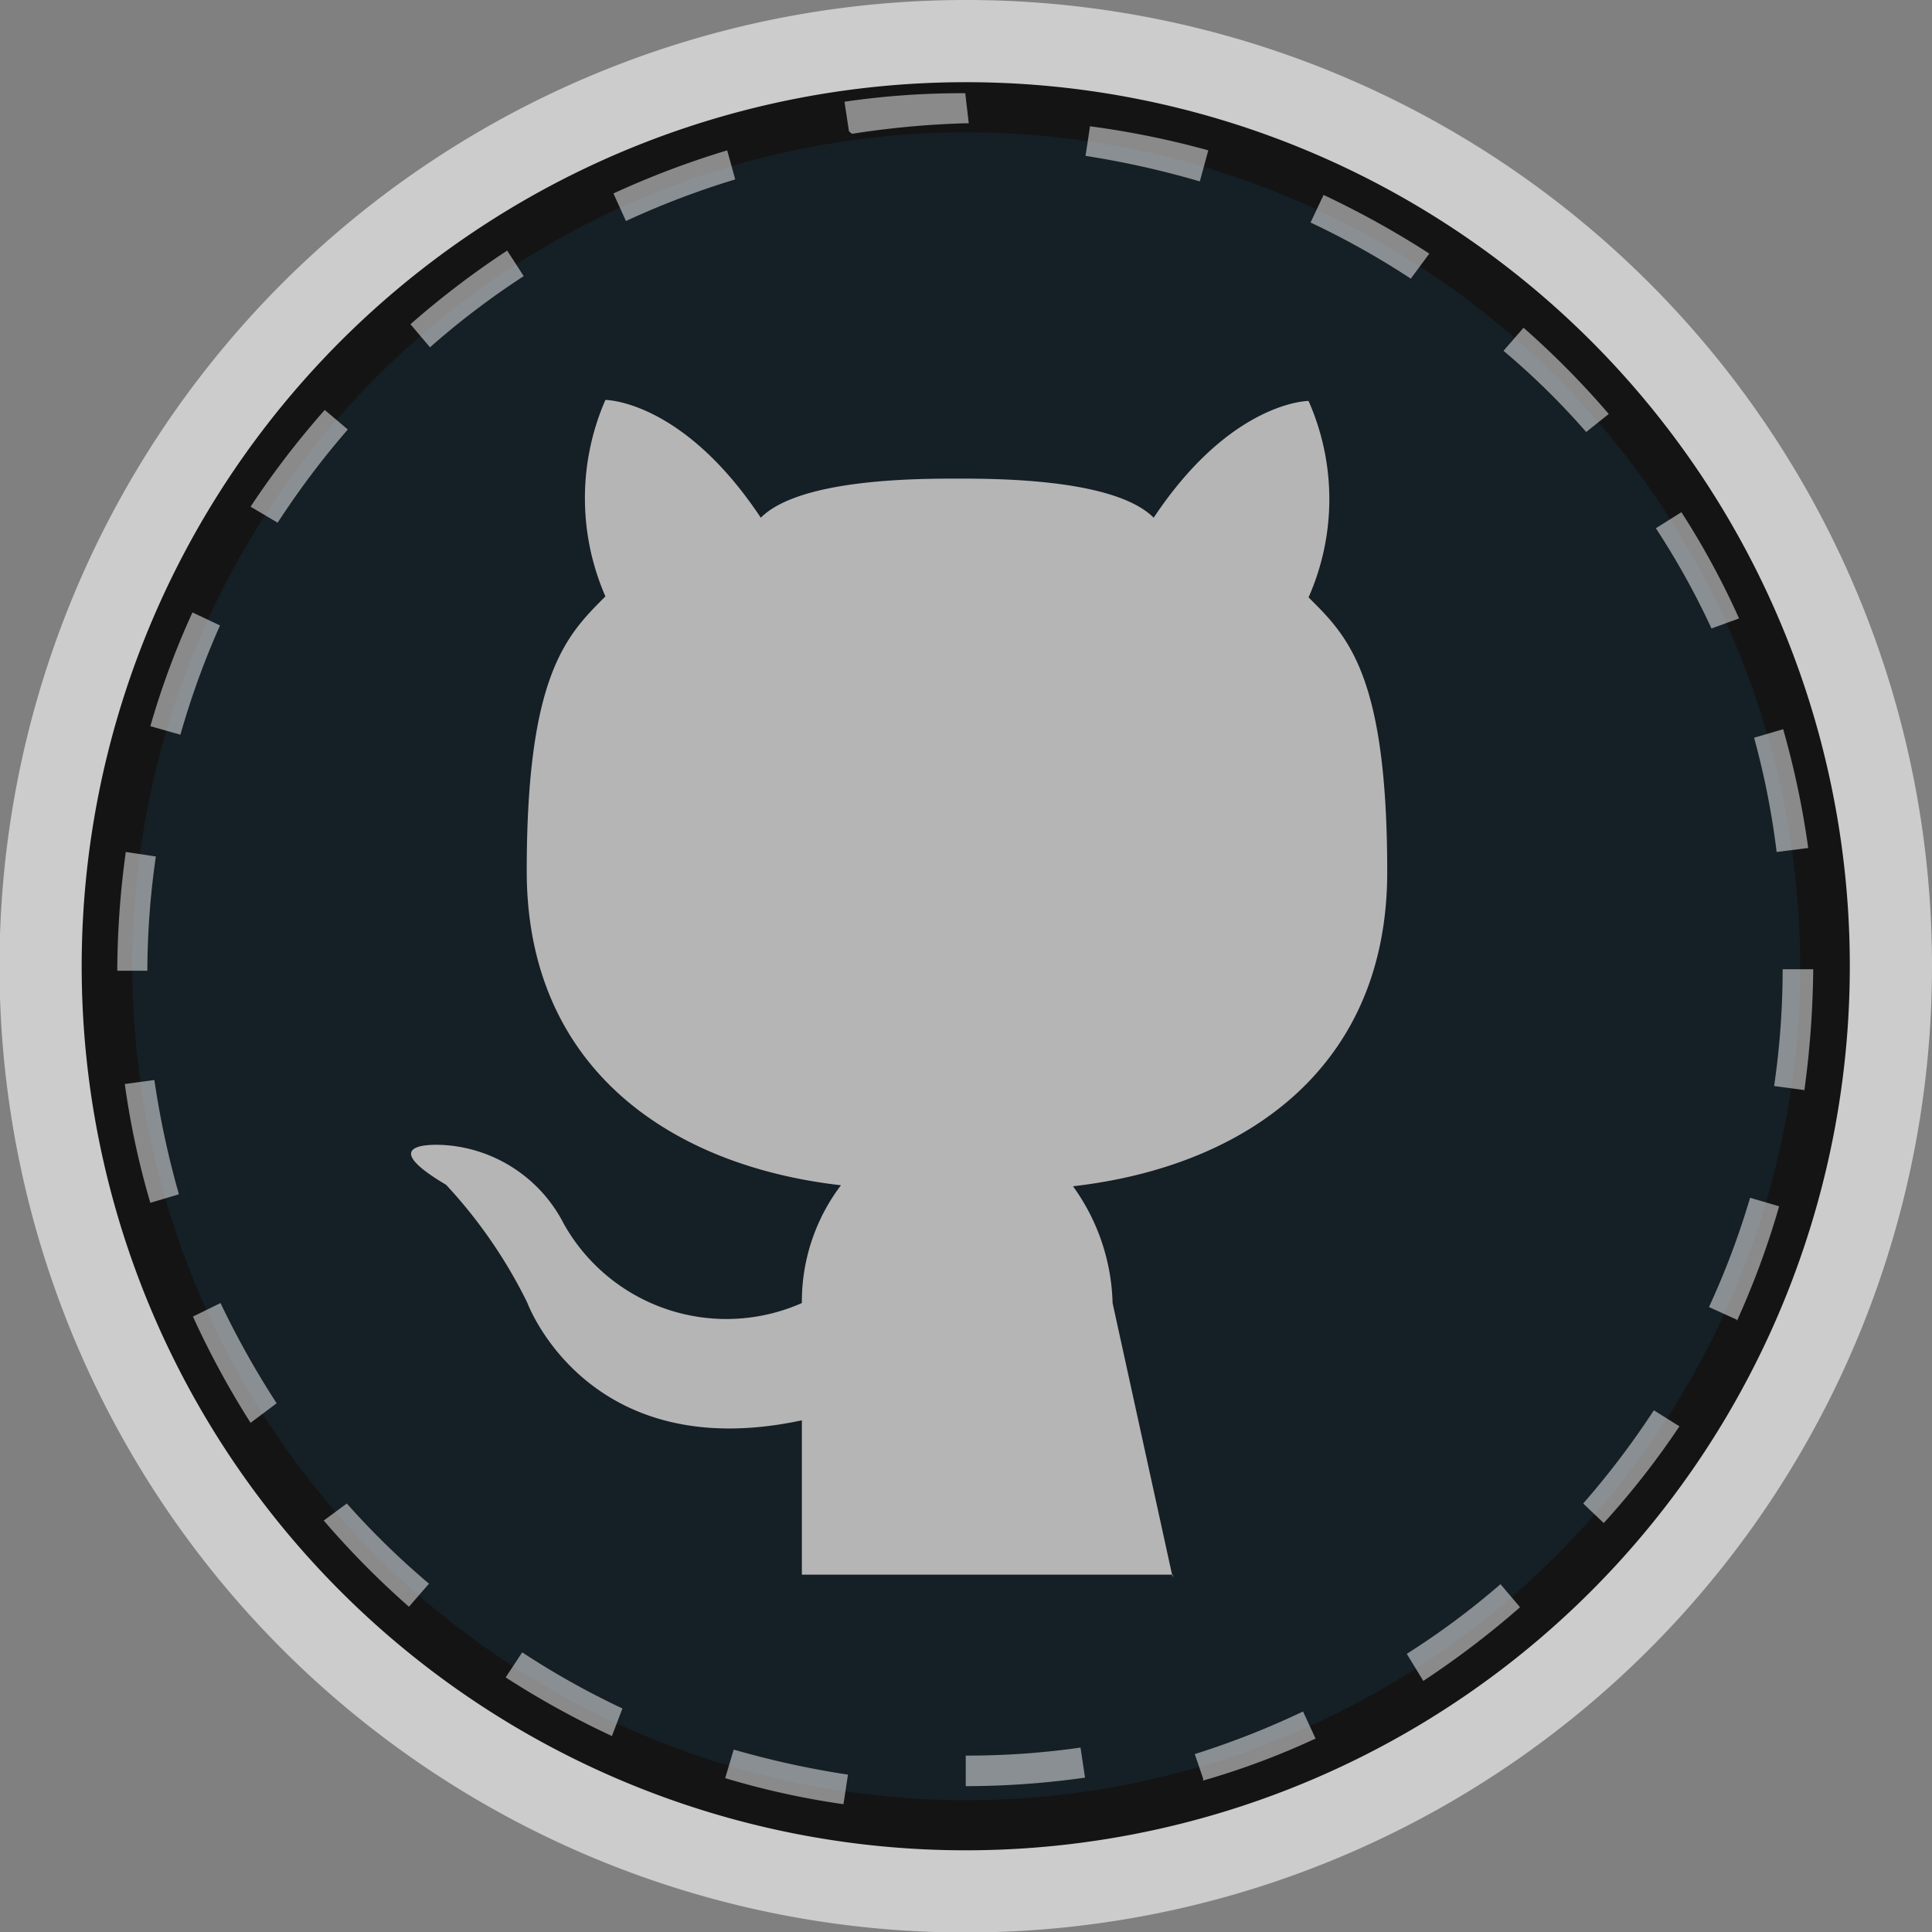 <svg xmlns="http://www.w3.org/2000/svg" viewBox="0 0 38.55 38.55"><rect x="0" y="0" width="38.55" height="38.55" fill="#808080" stroke="none"/><defs><style>.cls-1{fill:#ccc;}.cls-2{opacity:0.9;}.cls-3{fill:#010c14;}.cls-4{opacity:0.5;}.cls-5{fill:#fff;}.cls-6{fill:#b5b5b5;}</style></defs><title>Asset 3</title><g id="Layer_2" data-name="Layer 2"><g id="Home"><g id="style_1_copy_3" data-name="style 1 copy 3"><path class="cls-1" d="M19.27,0A19.28,19.28,0,1,0,38.55,19.27,19.27,19.27,0,0,0,19.27,0Z"/><g class="cls-2"><path class="cls-3" d="M19.27,36.41A17.14,17.14,0,1,1,36.41,19.27,17.15,17.15,0,0,1,19.27,36.41Z"/><path d="M19.27,2.64A16.64,16.64,0,1,1,2.64,19.27,16.65,16.65,0,0,1,19.27,2.64m0-1A17.64,17.64,0,1,0,36.91,19.27,17.63,17.63,0,0,0,19.27,1.64Z"/></g><g class="cls-4"><path class="cls-5" d="M19.27,35.64l0-.61h0a15.83,15.83,0,0,0,2.29-.16l.09.6A17.1,17.1,0,0,1,19.27,35.64ZM16.83,36a16,16,0,0,1-2.36-.52l.17-.57a17.83,17.83,0,0,0,2.28.5Zm7.18-.5L23.84,35A16.76,16.76,0,0,0,26,34.15l.25.54A15.35,15.35,0,0,1,24,35.53Zm-11.8-.86a17.52,17.52,0,0,1-2.12-1.17l.33-.5a16.18,16.18,0,0,0,2,1.12ZM28.4,33.54,28.07,33a15.62,15.62,0,0,0,1.87-1.39l.39.46A17.91,17.91,0,0,1,28.4,33.54ZM8.16,32.06a17.25,17.25,0,0,1-1.7-1.72L6.92,30A16,16,0,0,0,8.56,31.6ZM32,30.39,31.59,30A16.75,16.75,0,0,0,33,28.14l.51.32A16.28,16.28,0,0,1,32,30.39Zm-27-2a17.37,17.37,0,0,1-1.15-2.12L4.4,26a17.55,17.55,0,0,0,1.12,2Zm29.65-2.06-.55-.25a16,16,0,0,0,.82-2.18l.58.17A16.63,16.63,0,0,1,34.66,26.35ZM3,24a16.14,16.14,0,0,1-.51-2.37l.59-.08a17.8,17.8,0,0,0,.49,2.28Zm33-2.25-.6-.08a16.28,16.28,0,0,0,.17-2.33h.61A19,19,0,0,1,36,21.78ZM2.94,19.37h-.6A17.75,17.75,0,0,1,2.51,17l.6.09A16.25,16.25,0,0,0,2.94,19.37ZM35.45,17A15.94,15.94,0,0,0,35,14.72l.58-.17a17.2,17.2,0,0,1,.5,2.37ZM3.6,14.66,3,14.49a16.23,16.23,0,0,1,.84-2.27l.55.26A16.28,16.28,0,0,0,3.6,14.66Zm30.55-2.12a15.57,15.57,0,0,0-1.11-2l.51-.32a16,16,0,0,1,1.15,2.12ZM5.54,10.43,5,10.11A17.36,17.36,0,0,1,6.48,8.18l.46.39A16.75,16.75,0,0,0,5.54,10.43ZM31.65,8.62A15,15,0,0,0,30,7l.4-.46a17.25,17.25,0,0,1,1.7,1.72ZM8.58,6.93l-.39-.46A17.36,17.36,0,0,1,10.12,5l.33.51A16,16,0,0,0,8.58,6.93ZM28.15,5.56a16.18,16.18,0,0,0-2-1.12l.26-.55a18.18,18.18,0,0,1,2.11,1.17ZM12.49,4.41l-.25-.55A17.59,17.59,0,0,1,14.51,3l.16.58A16.76,16.76,0,0,0,12.49,4.41Zm11.45-.79a17.87,17.87,0,0,0-2.28-.51l.09-.59A17.44,17.44,0,0,1,24.11,3Zm-7-1-.09-.59a16.09,16.09,0,0,1,2.41-.17l.07.6h-.08A17.81,17.81,0,0,0,17,2.67Z"/></g></g><g id="style_1_copy_2" data-name="style 1 copy 2"><g id="Cat"><path class="cls-6" d="M23.4,31.42H16s0-1.81,0-3.08c-4.29.92-5.48-2.35-5.48-2.35A9.78,9.78,0,0,0,8.9,23.64c-1.57-.93,0-.79,0-.79a2.89,2.89,0,0,1,2.35,1.57A3.72,3.72,0,0,0,16,26a3.84,3.84,0,0,1,.78-2.35c-3.42-.39-6.27-2.35-6.27-6.27s.79-4.7,1.57-5.48a4.9,4.9,0,0,1,0-3.92s1.54,0,3.1,2.35c.78-.78,3.14-.78,3.92-.78s3.14,0,3.92.78C24.57,8,26.11,8,26.11,8a4.84,4.84,0,0,1,0,3.92c.79.78,1.57,1.56,1.57,5.48s-2.85,5.88-6.27,6.27A4.15,4.15,0,0,1,22.2,26l1.2,5.48Z"/></g></g></g></g></svg>